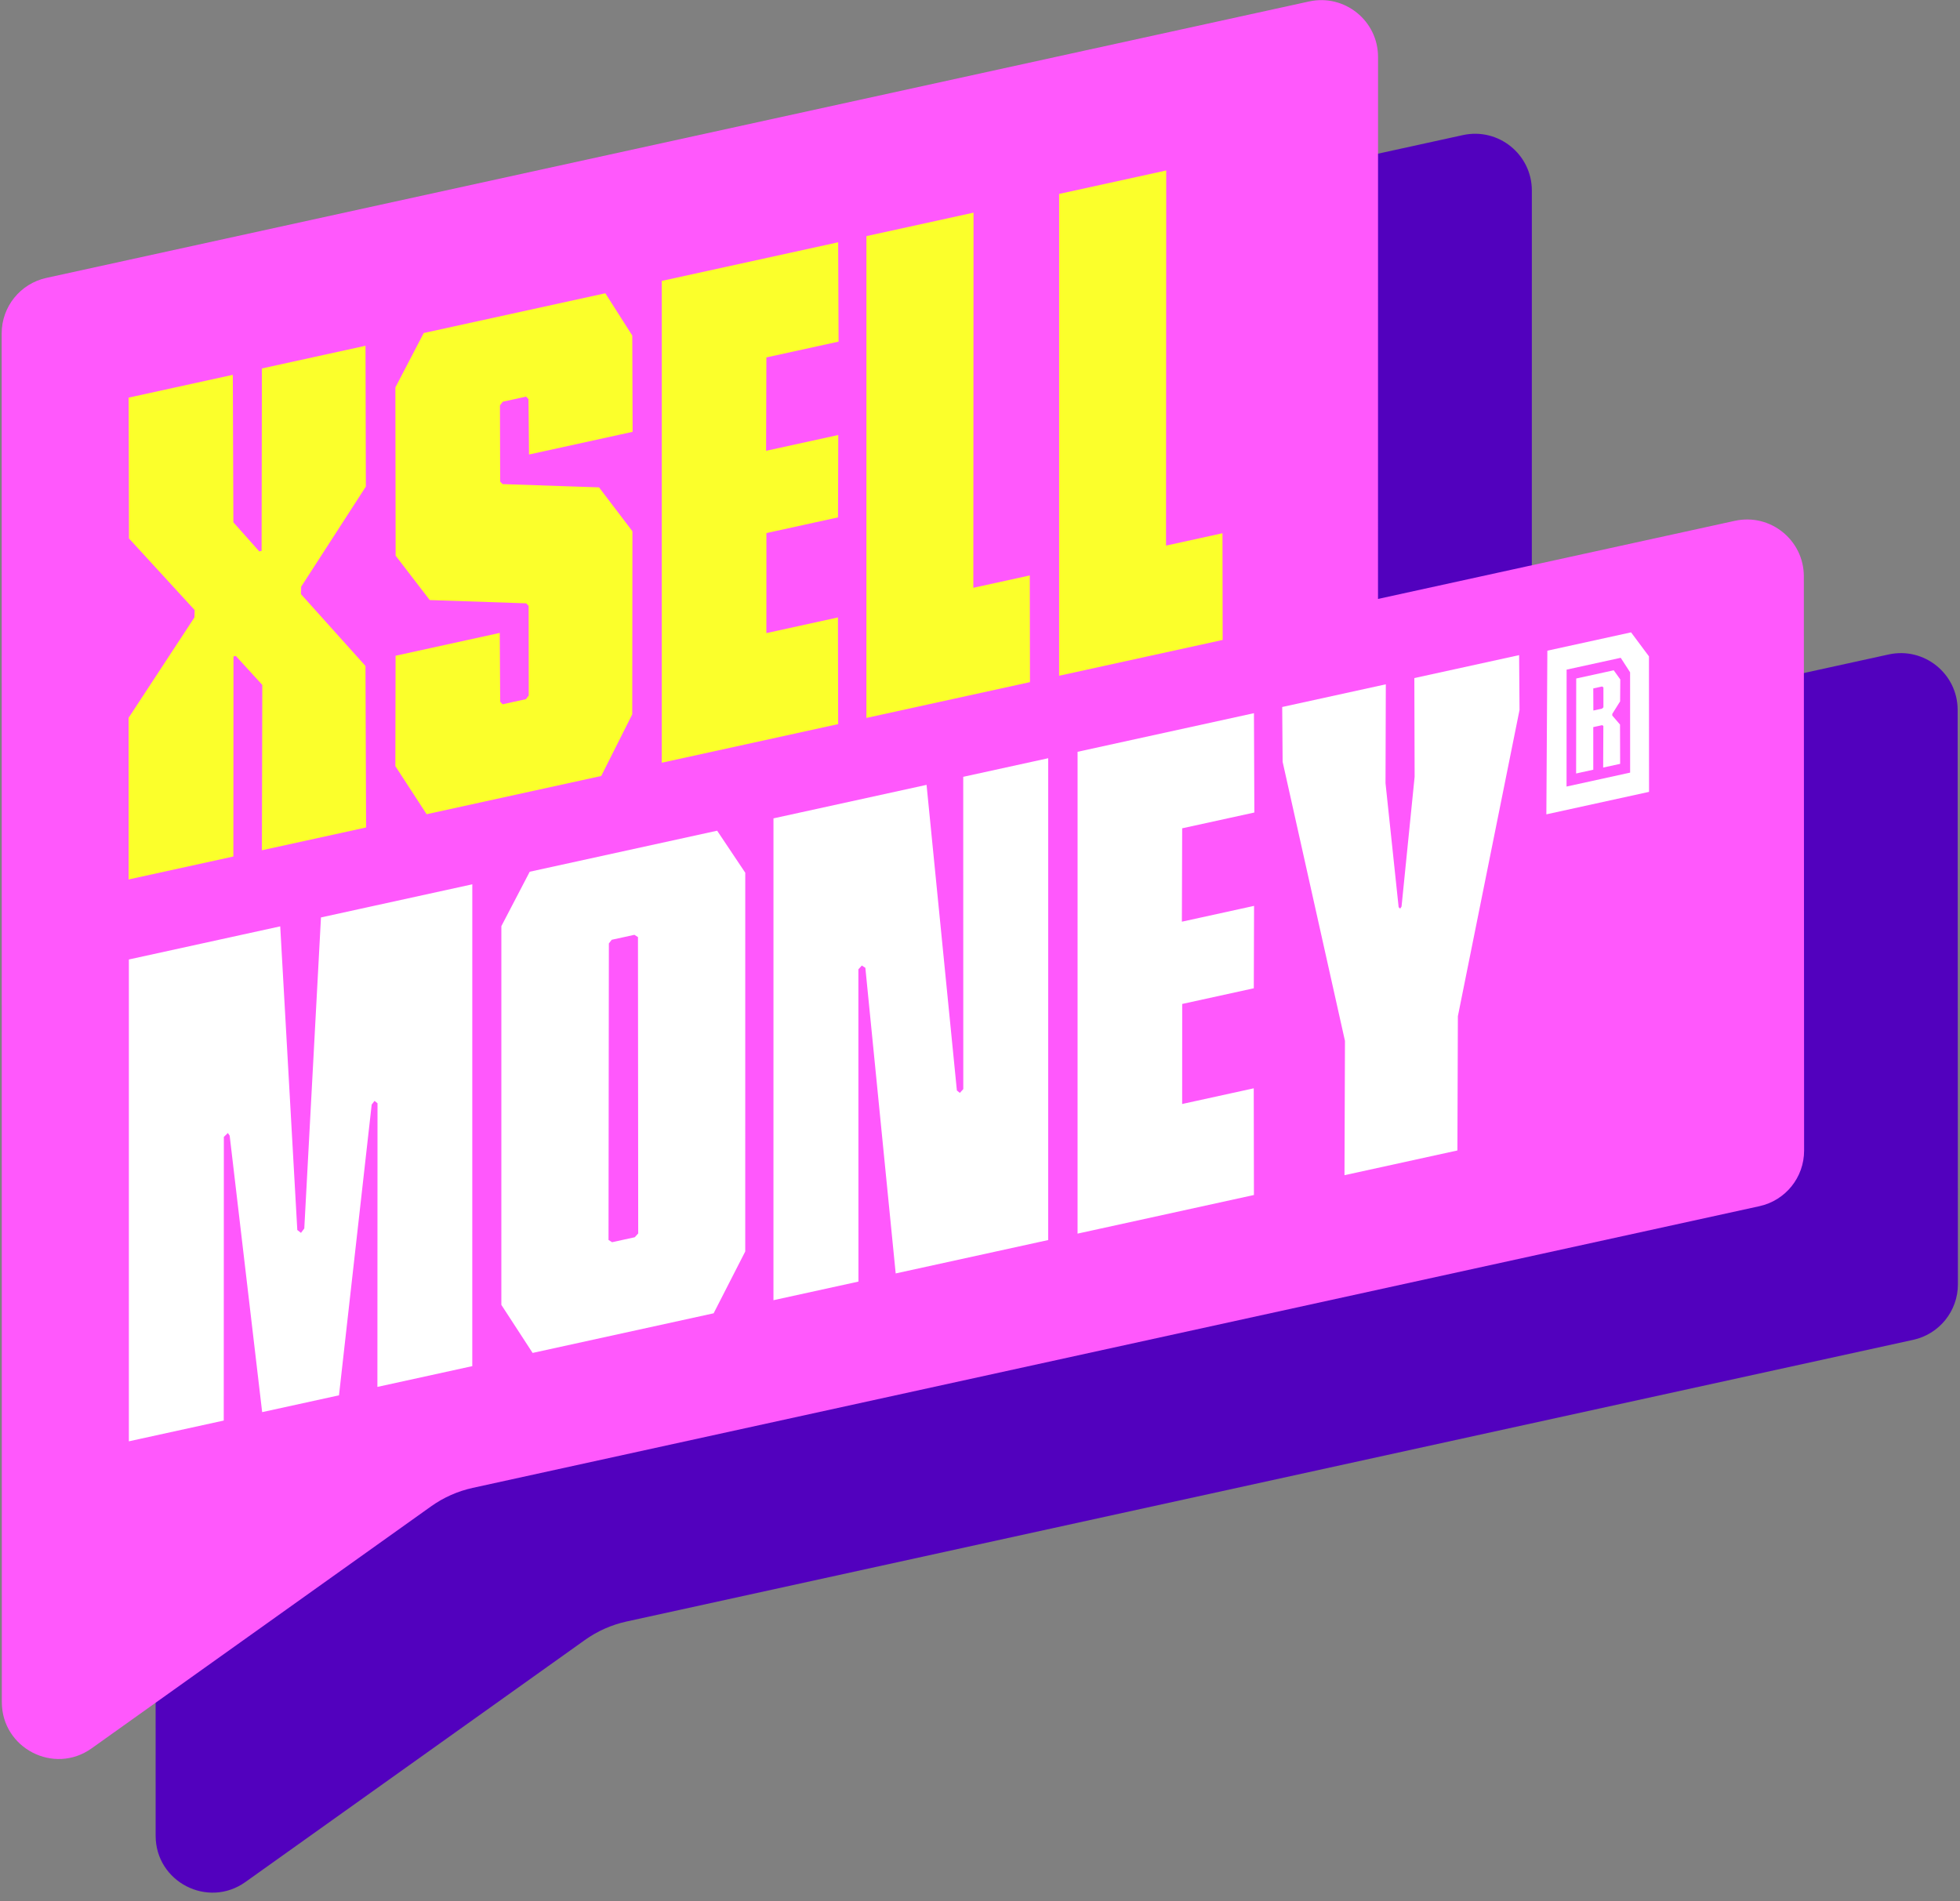 <svg width="200" height="194" viewBox="0 0 200 194" fill="none" xmlns="http://www.w3.org/2000/svg">
<rect x="0" y="0" width="200" height="194" fill="#808080" stroke="none"/>
<path d="M149.275 13.787L20.423 41.999C17.762 42.582 15.866 44.939 15.866 47.663L15.882 187.342C15.883 192.054 21.208 194.797 25.045 192.061L59.686 167.363C60.961 166.453 62.407 165.812 63.937 165.477L195.229 136.731C197.891 136.148 199.788 133.79 199.786 131.065L199.76 72.448C199.758 68.748 196.337 65.996 192.723 66.788L156.308 74.761L156.312 19.451C156.312 15.749 152.891 12.996 149.275 13.787Z" fill="#5201BE"/>
<path d="M133.58 0.149L4.729 28.361C2.067 28.944 0.171 31.301 0.171 34.025L0.187 173.703C0.188 178.416 5.513 181.159 9.35 178.423L43.991 153.724C45.266 152.815 46.712 152.174 48.242 151.839L179.534 123.093C182.196 122.51 184.093 120.152 184.092 117.427L184.065 58.81C184.063 55.11 180.642 52.358 177.028 53.15L140.613 61.123L140.617 5.812C140.617 2.111 137.196 -0.643 133.58 0.149Z" fill="#FF58FC"/>
<path d="M23.824 66.992L23.813 87.409L13.122 89.75L13.121 73.256L19.84 63.009L19.862 62.257L13.158 54.949L13.124 40.579L23.756 38.251L23.814 53.301L26.456 56.27L26.694 56.218L26.725 37.601L37.297 35.286L37.332 49.656L30.731 59.877L30.709 60.629L37.294 67.963L37.355 84.444L26.724 86.772L26.763 69.896L24.062 66.94L23.824 66.992ZM64.553 44.069L53.981 46.384L53.926 40.732L53.683 40.474L51.307 40.995L51.016 41.37L51.038 49.145L51.281 49.403L61.126 49.737L64.535 54.219L64.516 72.896L61.351 79.19L43.533 83.092L40.343 78.188L40.365 66.918L50.996 64.59L51.04 71.614L51.284 71.872L53.659 71.352L53.951 70.977L53.94 61.829L53.697 61.571L43.851 61.237L40.37 56.709L40.345 39.536L43.237 33.985L61.769 29.928L64.518 34.243L64.553 44.069ZM85.512 52.8L78.206 54.4L78.201 64.609L85.506 63.009L85.525 73.897L67.528 77.838L67.53 28.666L85.527 24.726L85.568 34.863L78.203 36.475L78.173 46.005L85.538 44.392L85.512 52.8ZM99.319 59.985L105.08 58.724L105.099 69.612L88.409 73.266L88.411 24.095L99.34 21.702L99.319 59.985ZM118.982 55.68L124.743 54.418L124.762 65.307L108.072 68.961L108.074 19.79L119.002 17.397L118.982 55.68Z" fill="#FBFF2B"/>
<path d="M13.151 97.917L28.594 94.536L30.337 125.524L30.712 125.815L31.05 125.368L32.752 93.626L48.194 90.245L48.192 139.416L38.511 141.536L38.522 112.591L38.22 112.346L37.928 112.721L34.591 142.394L26.751 144.11L23.436 115.894L23.252 115.623L22.842 116.024L22.831 144.969L13.15 147.088L13.151 97.917ZM51.159 133.165L51.16 94.512L54.053 88.962L73.178 84.774L76.047 89.063L76.045 127.716L72.82 134.024L54.348 138.068L51.159 133.165ZM62.129 96.281L62.094 126.538L62.456 126.77L64.772 126.263L65.123 125.875L65.099 95.631L64.737 95.399L62.42 95.906L62.129 96.281ZM78.926 83.516L94.547 80.096L97.641 111.286L97.944 111.531L98.295 111.143L98.289 79.276L106.96 77.378L106.958 126.549L91.397 129.956L88.302 98.766L87.941 98.534L87.59 98.922L87.596 130.788L78.924 132.687L78.926 83.516ZM127.939 100.855L120.633 102.455L120.628 112.664L127.933 111.064L127.952 121.952L109.956 125.893L109.957 76.722L127.954 72.781L127.995 82.918L120.63 84.53L120.6 94.06L127.965 92.447L127.939 100.855ZM130.838 72.15L141.41 69.835L141.379 79.925L142.718 92.578L142.876 92.73L143.015 92.513L144.349 79.275L144.321 69.198L155.012 66.857L155.054 72.449L148.763 103.703L148.714 117.407L137.192 119.93L137.241 106.226L130.88 77.742L130.838 72.15Z" fill="white"/>
<path d="M157.792 83.105L157.894 66.403L166.436 64.533L168.261 66.983L168.269 80.811L157.792 83.105ZM166.34 78.847L166.336 68.608L165.379 67.129L159.858 68.337L159.852 80.268L166.34 78.847ZM160.828 78.935L160.838 69.242L164.666 68.404L165.334 69.334L165.318 71.576L164.52 72.849L164.515 73.019L165.308 73.943L165.32 77.952L163.588 78.331L163.608 74.083L163.485 74.004L162.578 74.203L162.58 78.552L160.828 78.935ZM162.579 70.254L162.588 72.511L163.475 72.317L163.614 72.181L163.613 70.154L163.486 70.056L162.579 70.254Z" fill="white"/>
</svg>
